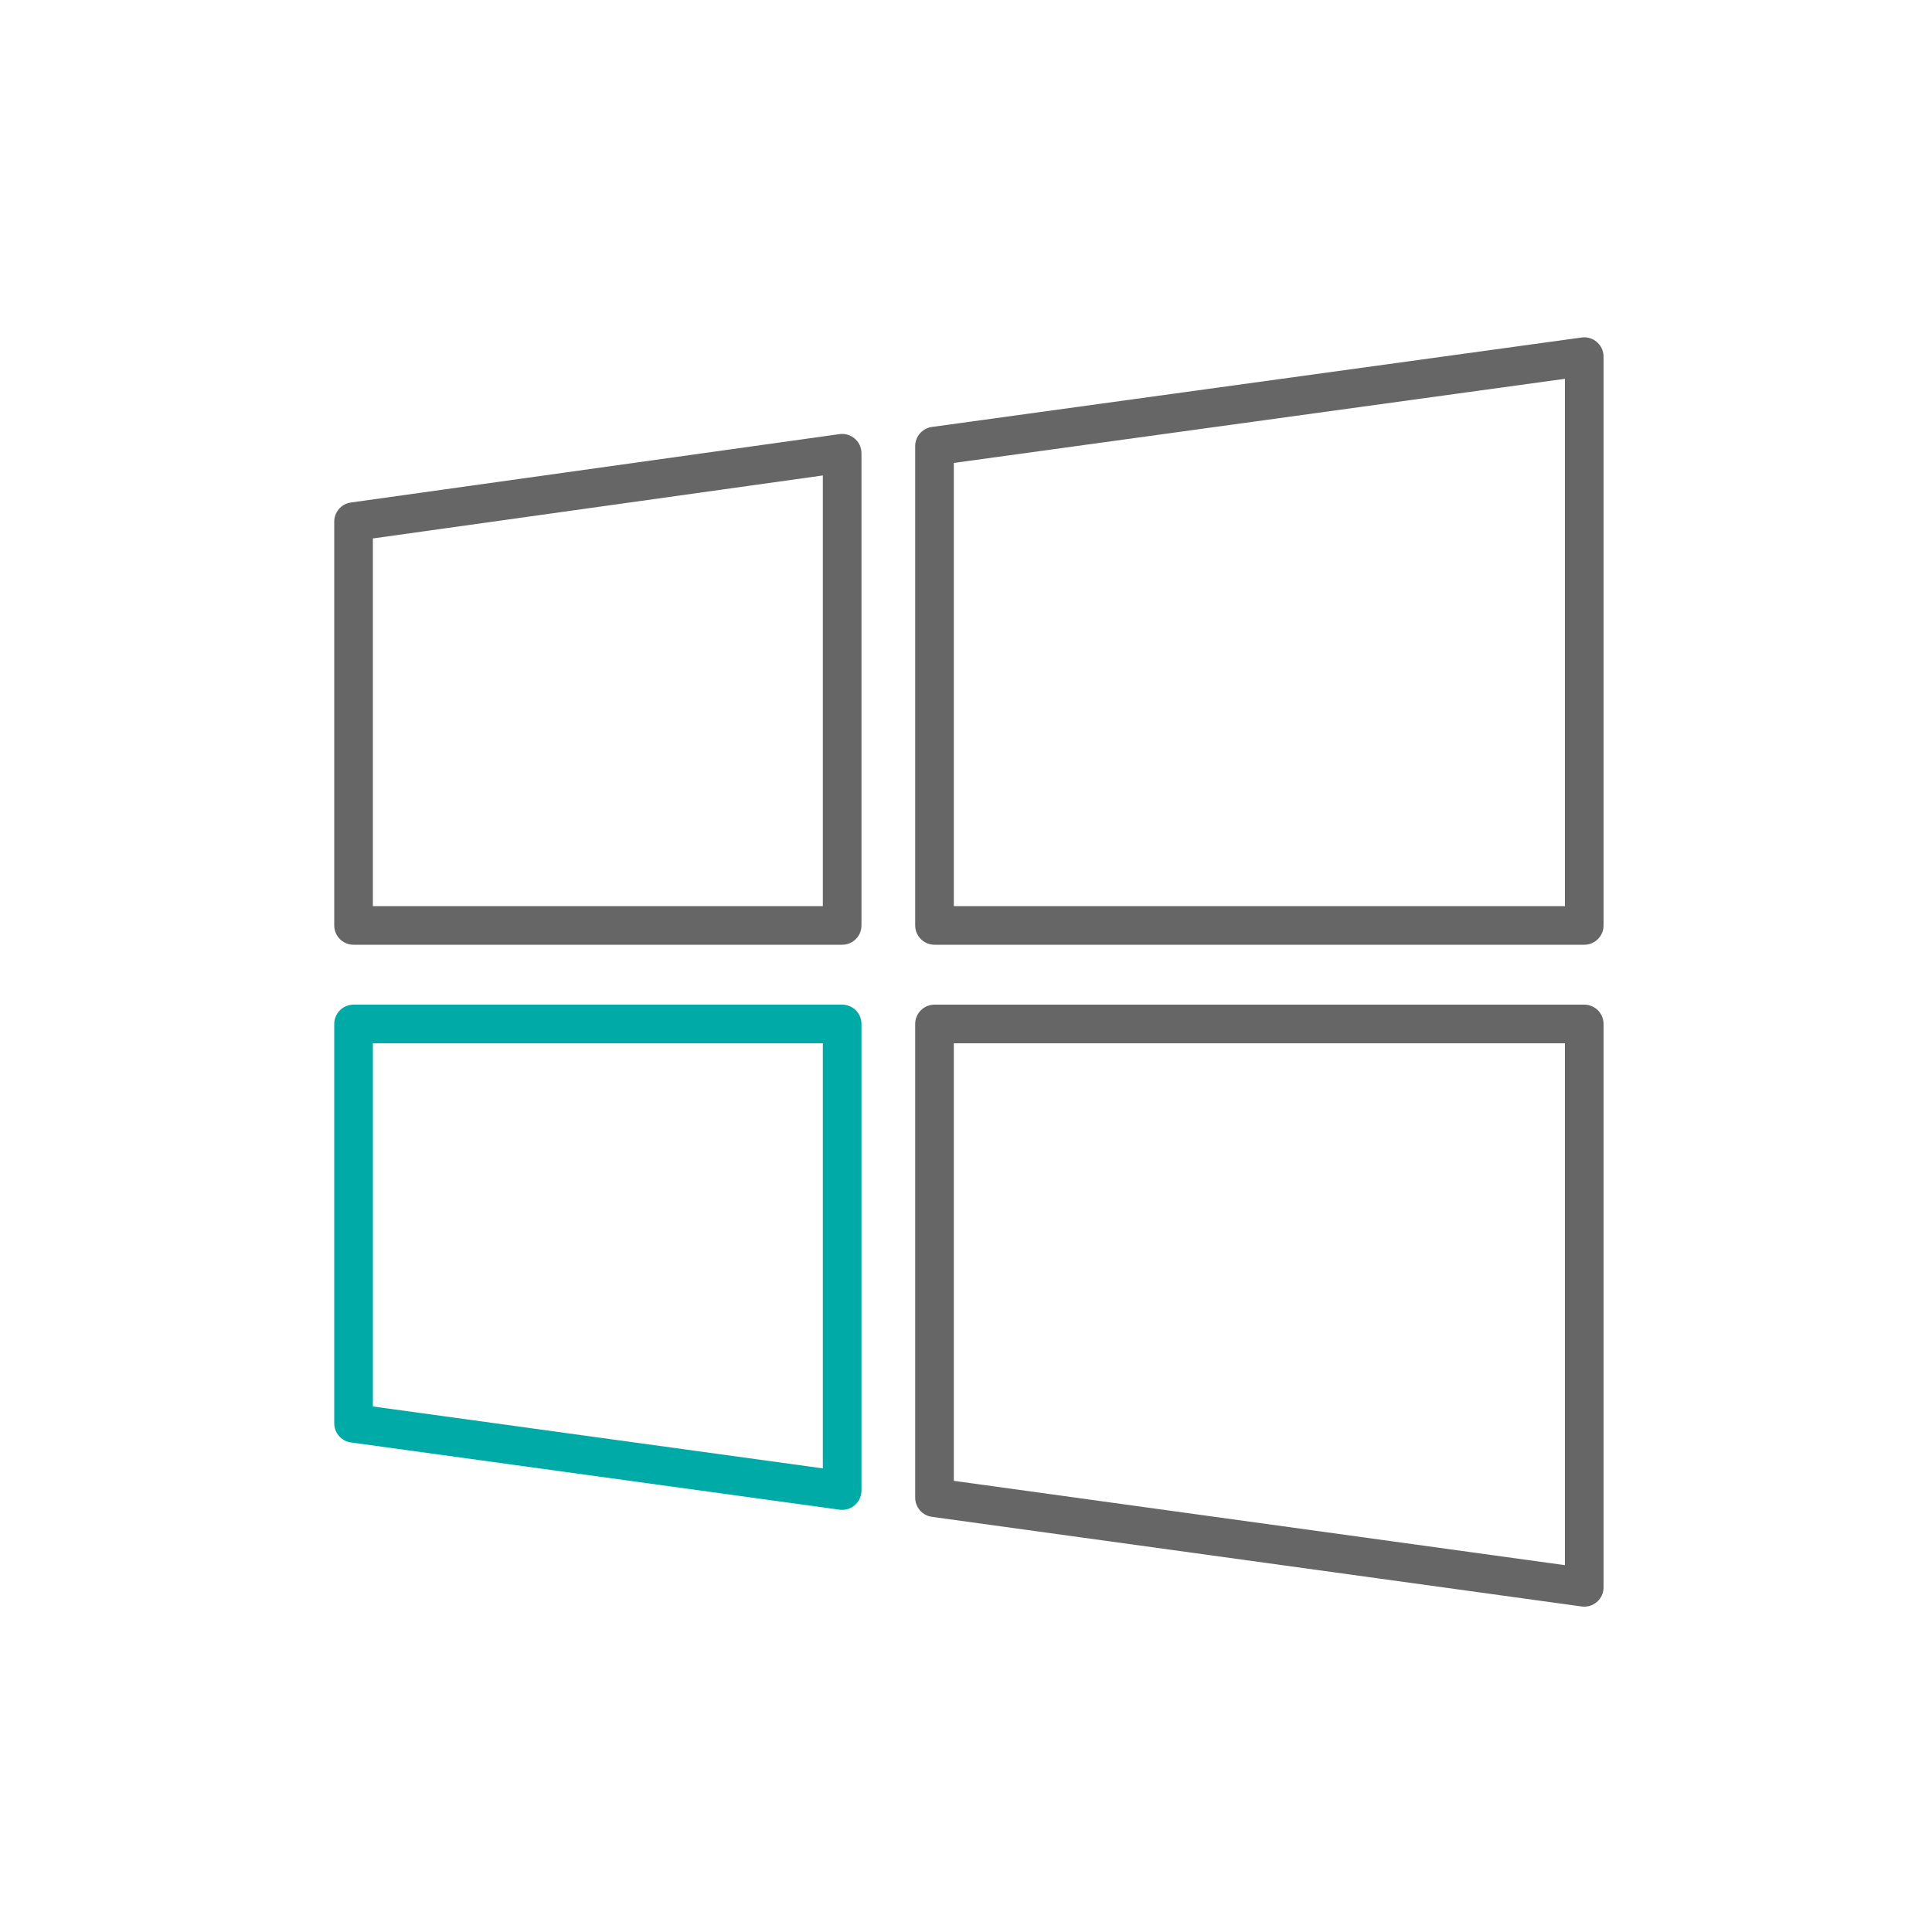 <?xml version="1.0" encoding="UTF-8"?>
<svg width="100px" height="100px" viewBox="0 0 100 100" version="1.1" xmlns="http://www.w3.org/2000/svg" xmlns:xlink="http://www.w3.org/1999/xlink">
    <title>838434F8-7748-4369-840B-4D5B9E0CDD7F</title>
    <g id="Soulotion" stroke="none" stroke-width="1" fill="none" fill-rule="evenodd">
        <g id="Solution-Page---English-CRM" transform="translate(-1146, -663)">
            <g id="Platforms" transform="translate(638, 663)">
                <g id="Microsoft-Azure" transform="translate(470, 0)">
                    <g id="Asset-24-Copy" transform="translate(38, 0)">
                        <polygon id="Path" stroke="#00AAA6" stroke-width="2" stroke-linecap="round" stroke-linejoin="round" points="18.3 73.67 43.59 77.15 43.59 53 18.3 53"></polygon>
                        <polygon id="Path" stroke="#666666" stroke-width="2" stroke-linecap="round" stroke-linejoin="round" points="18.3 47.9 43.59 47.9 43.59 23.46 18.3 27"></polygon>
                        <polygon id="Path" stroke="#666666" stroke-width="2" stroke-linecap="round" stroke-linejoin="round" points="48.37 77.52 82 82.16 82 53 48.37 53"></polygon>
                        <polygon id="Path" stroke="#666666" stroke-width="2" stroke-linecap="round" stroke-linejoin="round" points="48.37 23.09 48.37 47.9 82 47.9 82 18.46"></polygon>
                        <rect id="Rectangle" x="0" y="0" width="100" height="100"></rect>
                    </g>
                </g>
            </g>
        </g>
    </g>
</svg>